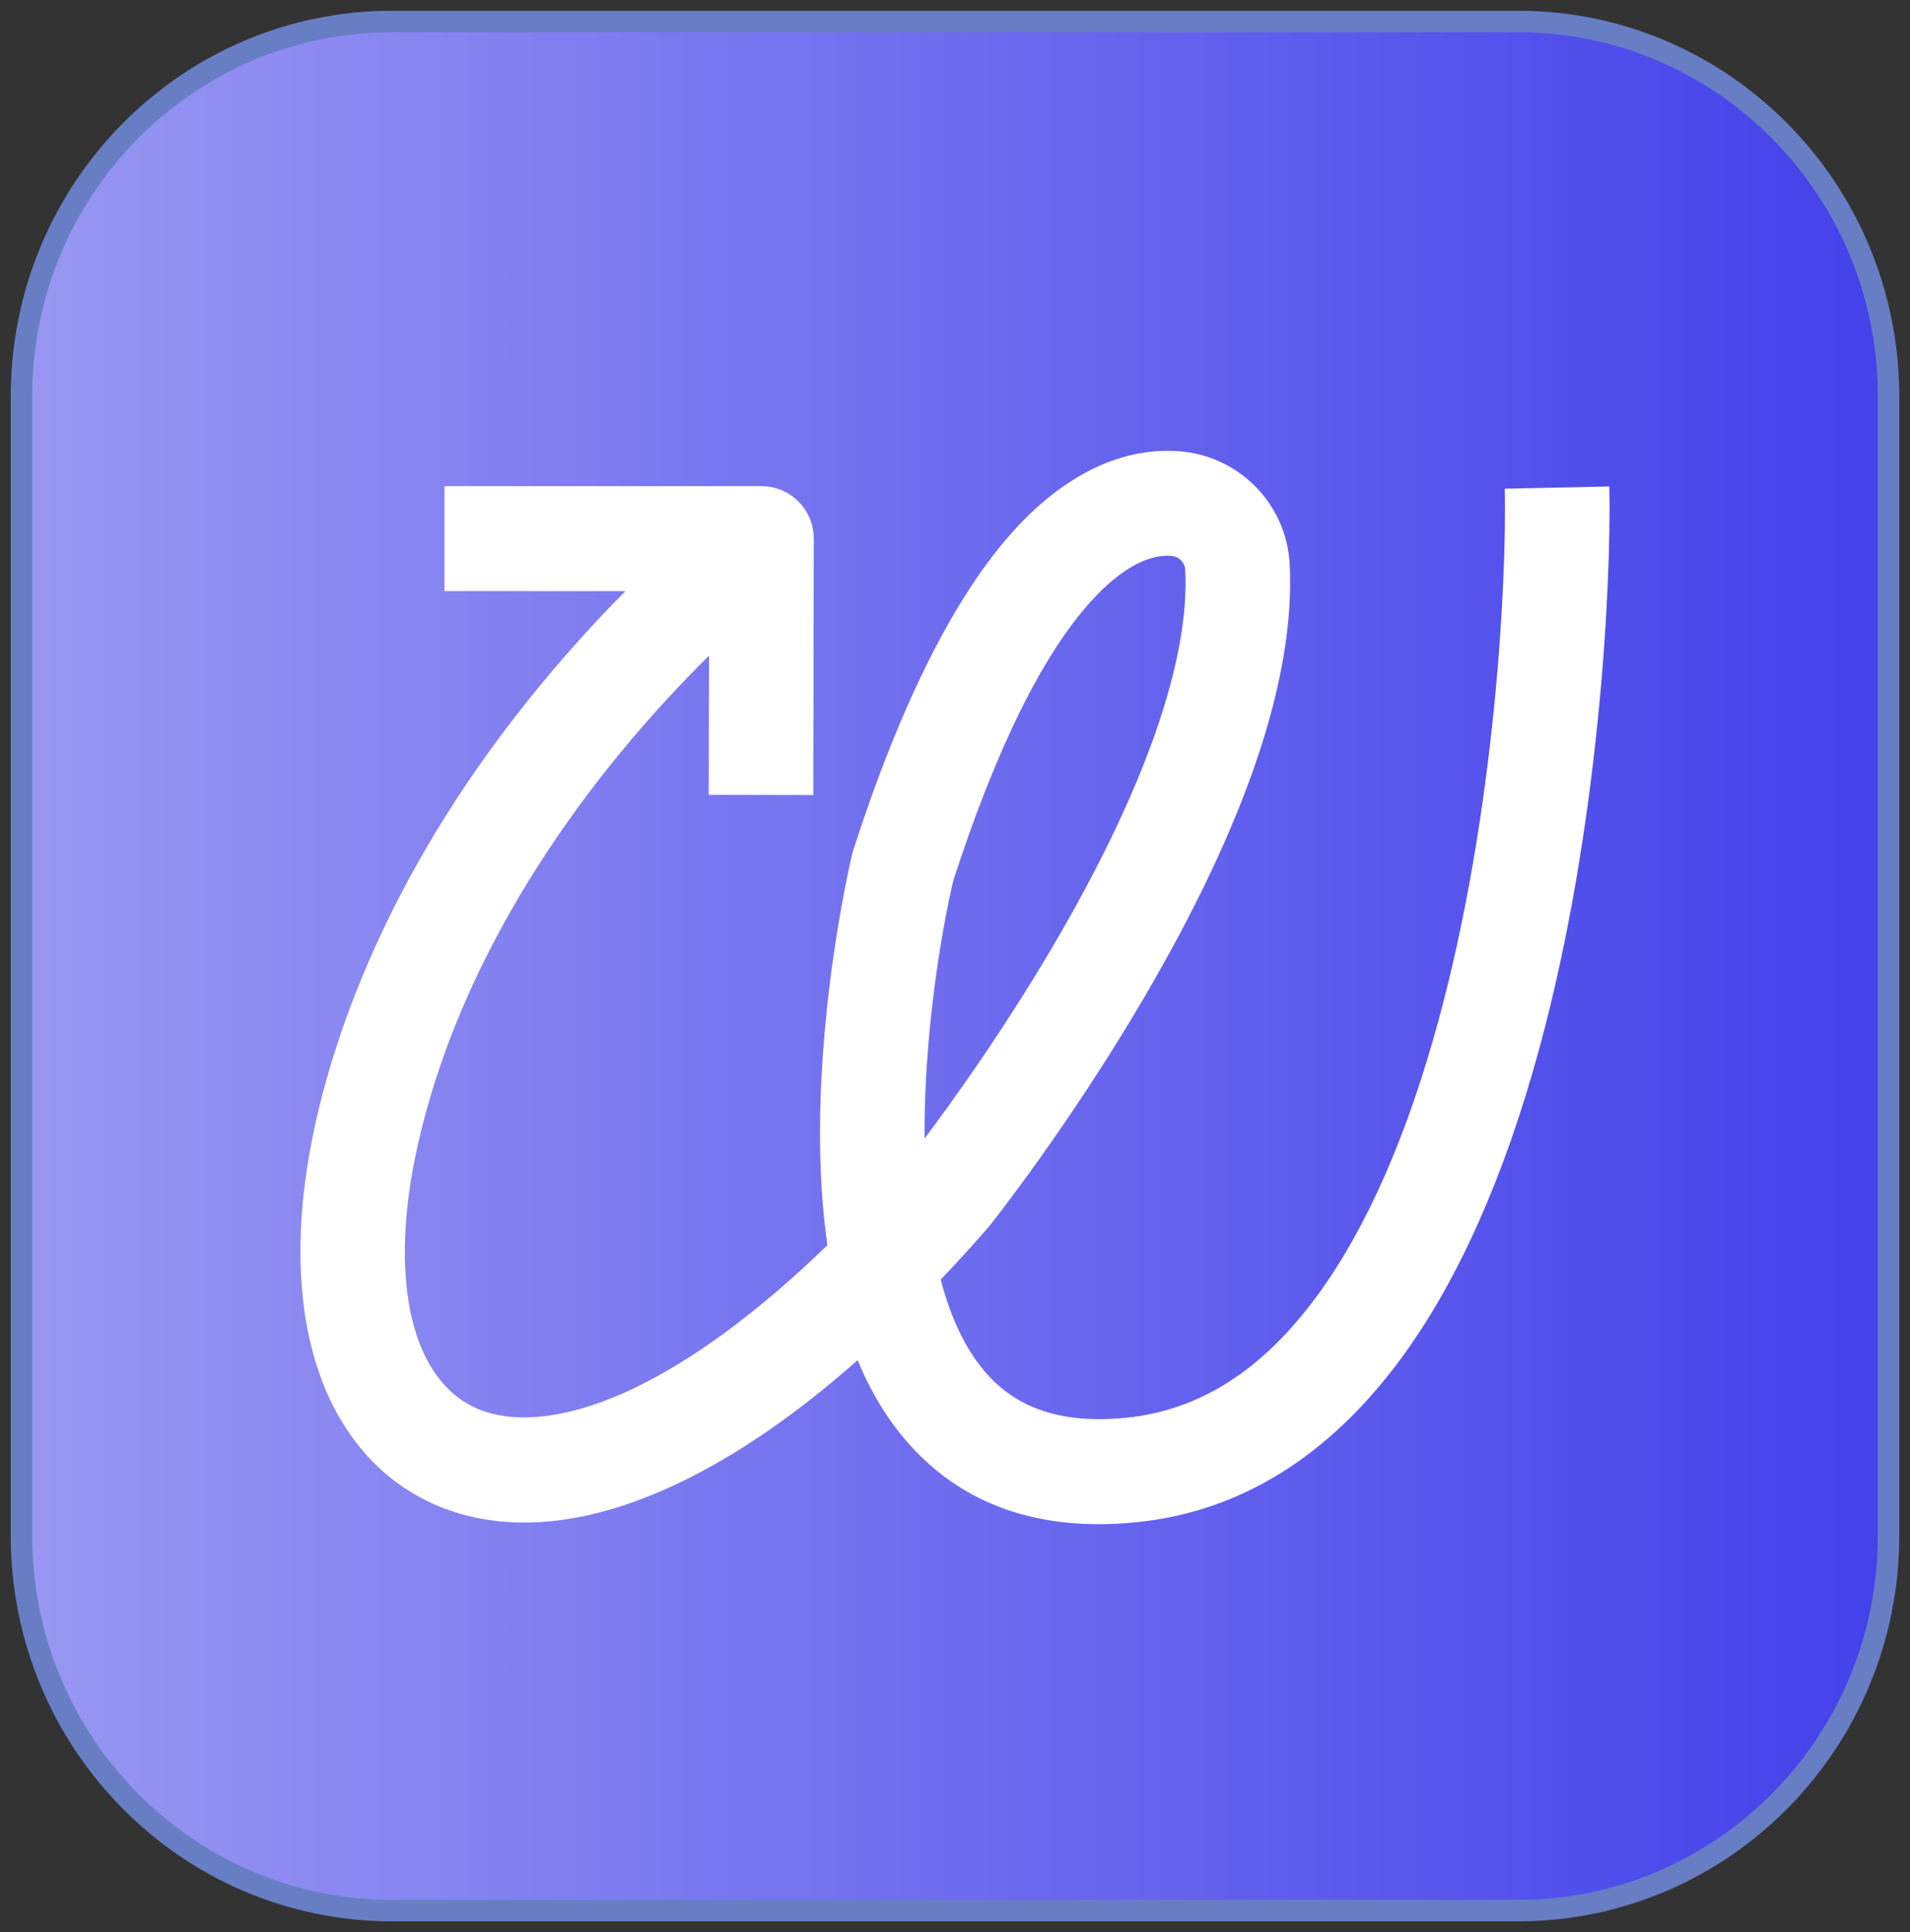 <svg width="89" height="90" viewBox="0 0 89 90" fill="none" xmlns="http://www.w3.org/2000/svg">
<rect x="0" y="0" width="89" height="90" fill="#333333" stroke="none"/>
<path d="M70.732 1H18.268C8.731 1 1 8.82 1 18.466V71.534C1 81.18 8.731 89 18.268 89H70.732C80.269 89 88 81.18 88 71.534V18.466C88 8.82 80.269 1 70.732 1Z" fill="url(#paint0_linear_4281_27627)" stroke="#677EC4" stroke-miterlimit="10"/>
<path d="M74.99 22.66L70.118 22.764C70.209 27.076 69.681 37.806 67.025 47.553C65.555 52.945 63.657 57.25 61.381 60.35C58.822 63.836 55.904 65.698 52.461 66.043C49.551 66.334 47.415 65.646 45.931 63.938C44.955 62.816 44.28 61.316 43.834 59.607C44.569 58.835 45.307 58.024 46.048 57.176C46.072 57.148 46.095 57.119 46.118 57.092C46.265 56.907 49.778 52.484 53.262 46.555C58.07 38.374 60.369 31.55 60.095 26.276C59.949 23.466 57.715 21.206 54.901 21.017C51.571 20.794 48.925 22.871 47.295 24.654C44.522 27.686 41.987 32.71 39.763 39.587C39.743 39.647 39.726 39.708 39.711 39.769C39.665 39.961 38.579 44.534 38.284 50.085C38.129 53.018 38.218 55.66 38.556 58.001C35.389 61.071 32.32 63.343 29.523 64.675C26.471 66.128 23.795 66.42 21.985 65.498C19.087 64.021 18.117 59.376 19.458 53.377C21.255 45.328 25.881 38.623 29.447 34.417C30.721 32.915 31.952 31.616 33.038 30.542L33.023 37.026L37.896 37.036L37.92 25.095C37.92 24.834 37.881 24.57 37.794 24.313C37.461 23.318 36.531 22.646 35.484 22.646H20.711V27.535H29.142C28.113 28.573 26.986 29.783 25.82 31.151C18.657 39.568 15.82 47.303 14.703 52.31C13.818 56.274 13.768 59.943 14.557 62.92C15.415 66.154 17.22 68.553 19.777 69.857C22.032 71.006 25.916 71.806 31.612 69.092C34.307 67.809 37.099 65.892 39.962 63.361C40.569 64.825 41.334 66.09 42.256 67.151C44.479 69.709 47.482 71 51.199 71C51.765 71 52.348 70.969 52.946 70.91C57.772 70.428 61.93 67.851 65.306 63.253C67.938 59.666 70.098 54.819 71.726 48.846C74.53 38.557 75.087 27.221 74.99 22.663V22.66ZM44.426 41.002C46.425 34.846 48.599 30.456 50.884 27.958C51.793 26.964 53.171 25.8 54.574 25.894C54.965 25.92 55.213 26.239 55.228 26.532C55.449 30.761 53.328 36.808 49.095 44.021C46.725 48.061 44.287 51.431 43.082 53.035C43.047 48.296 43.837 43.495 44.424 41.005L44.426 41.002Z" fill="white"/>
<defs>
<linearGradient id="paint0_linear_4281_27627" x1="1" y1="45" x2="88" y2="45" gradientUnits="userSpaceOnUse">
<stop stop-color="#9997F2"/>
<stop offset="1" stop-color="#4341EA"/>
</linearGradient>
</defs>
</svg>
